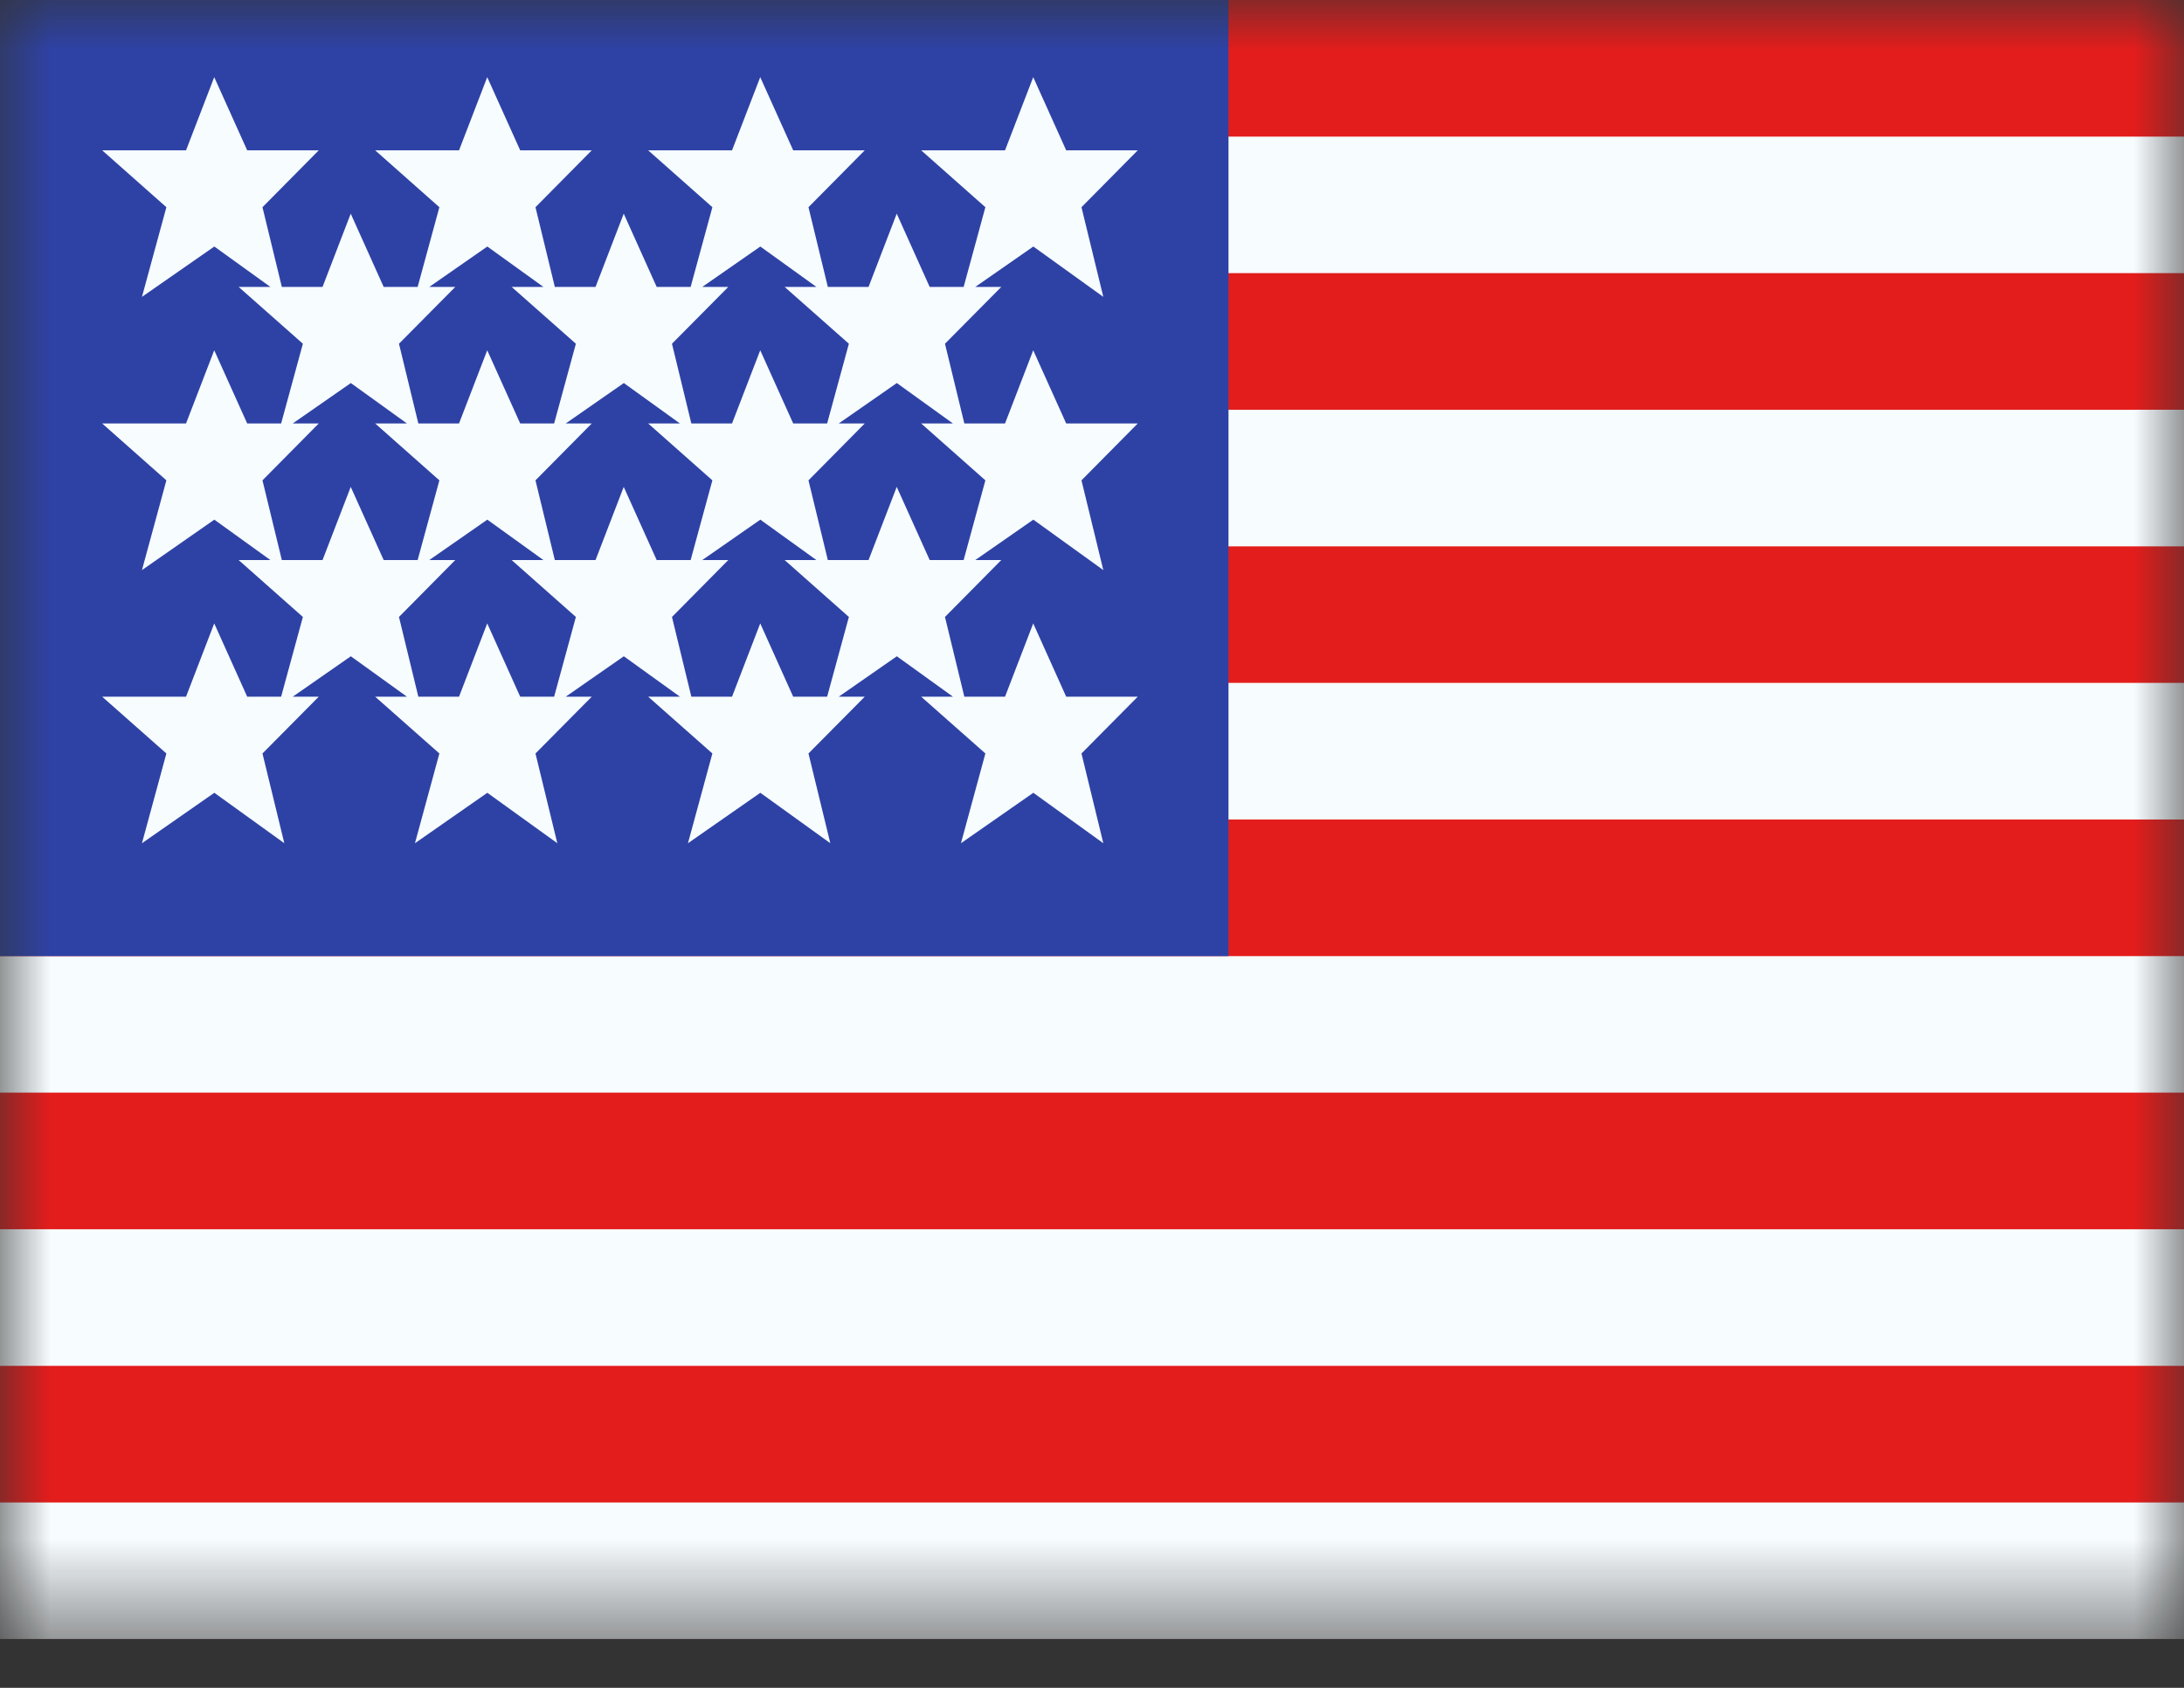 <svg width="22" height="17" viewBox="0 0 22 17" fill="none" xmlns="http://www.w3.org/2000/svg">
<rect x="0" y="0" width="22" height="17" fill="#333333" stroke="none"/>
<mask id="mask0_202_9930" style="mask-type:luminance" maskUnits="userSpaceOnUse" x="0" y="0" width="22" height="17">
<rect width="22" height="16.508" fill="white"/>
</mask>
<g mask="url(#mask0_202_9930)">
<path fill-rule="evenodd" clip-rule="evenodd" d="M0 0H22V16.508H0V0Z" fill="#E31D1C"/>
<path fill-rule="evenodd" clip-rule="evenodd" d="M0 1.376V2.751H22V1.376H0ZM0 4.127V5.503H22V4.127H0ZM0 8.254V6.878H22V8.254H0ZM0 9.63V11.005H22V9.63H0ZM0 13.757V12.381H22V13.757H0ZM0 16.508V15.133H22V16.508H0Z" fill="#F7FCFF"/>
<rect width="12.375" height="9.63" fill="#2E42A5"/>
<path fill-rule="evenodd" clip-rule="evenodd" d="M1.43 2.99L2.159 2.483L2.724 2.89H2.404L3.051 3.462L2.832 4.265H2.49L2.158 3.528L1.874 4.265H1.029L1.676 4.838L1.43 5.742L2.159 5.234L2.724 5.641H2.404L3.051 6.214L2.832 7.017H2.49L2.158 6.279L1.874 7.017H1.029L1.676 7.589L1.43 8.493L2.159 7.985L2.864 8.493L2.644 7.589L3.211 7.017H2.949L3.534 6.61L4.099 7.017H3.779L4.426 7.589L4.18 8.493L4.909 7.985L5.614 8.493L5.394 7.589L5.961 7.017H5.699L6.284 6.61L6.849 7.017H6.529L7.176 7.589L6.93 8.493L7.659 7.985L8.364 8.493L8.144 7.589L8.711 7.017H8.449L9.034 6.61L9.599 7.017H9.279L9.926 7.589L9.68 8.493L10.409 7.985L11.114 8.493L10.894 7.589L11.461 7.017H10.74L10.408 6.279L10.124 7.017H9.714L9.519 6.214L10.086 5.641H9.824L10.409 5.234L11.114 5.742L10.894 4.838L11.461 4.265H10.74L10.408 3.528L10.124 4.265H9.714L9.519 3.462L10.086 2.89H9.824L10.409 2.483L11.114 2.99L10.894 2.087L11.461 1.514H10.74L10.408 0.777L10.124 1.514H9.279L9.926 2.087L9.707 2.89H9.365L9.033 2.152L8.749 2.89H8.339L8.144 2.087L8.711 1.514H7.99L7.658 0.777L7.374 1.514H6.529L7.176 2.087L6.957 2.89H6.615L6.283 2.152L5.999 2.89H5.589L5.394 2.087L5.961 1.514H5.24L4.908 0.777L4.624 1.514H3.779L4.426 2.087L4.207 2.89H3.865L3.533 2.152L3.249 2.89H2.839L2.644 2.087L3.211 1.514H2.49L2.158 0.777L1.874 1.514H1.029L1.676 2.087L1.43 2.99ZM9.707 5.641L9.926 4.838L9.279 4.265H9.599L9.034 3.858L8.449 4.265H8.711L8.144 4.838L8.339 5.641H8.749L9.033 4.904L9.365 5.641H9.707ZM8.224 5.641L7.659 5.234L7.074 5.641H7.336L6.769 6.214L6.964 7.017H7.374L7.658 6.279L7.99 7.017H8.332L8.551 6.214L7.904 5.641H8.224ZM5.801 6.214L5.582 7.017H5.24L4.908 6.279L4.624 7.017H4.214L4.019 6.214L4.586 5.641H4.324L4.909 5.234L5.474 5.641H5.154L5.801 6.214ZM5.999 5.641H5.589L5.394 4.838L5.961 4.265H5.699L6.284 3.858L6.849 4.265H6.529L7.176 4.838L6.957 5.641H6.615L6.283 4.904L5.999 5.641ZM4.207 5.641L4.426 4.838L3.779 4.265H4.099L3.534 3.858L2.949 4.265H3.211L2.644 4.838L2.839 5.641H3.249L3.533 4.904L3.865 5.641H4.207ZM8.551 3.462L8.332 4.265H7.99L7.658 3.528L7.374 4.265H6.964L6.769 3.462L7.336 2.89H7.074L7.659 2.483L8.224 2.89H7.904L8.551 3.462ZM5.474 2.89L4.909 2.483L4.324 2.89H4.586L4.019 3.462L4.214 4.265H4.624L4.908 3.528L5.24 4.265H5.582L5.801 3.462L5.154 2.89H5.474Z" fill="#F7FCFF"/>
</g>
</svg>
